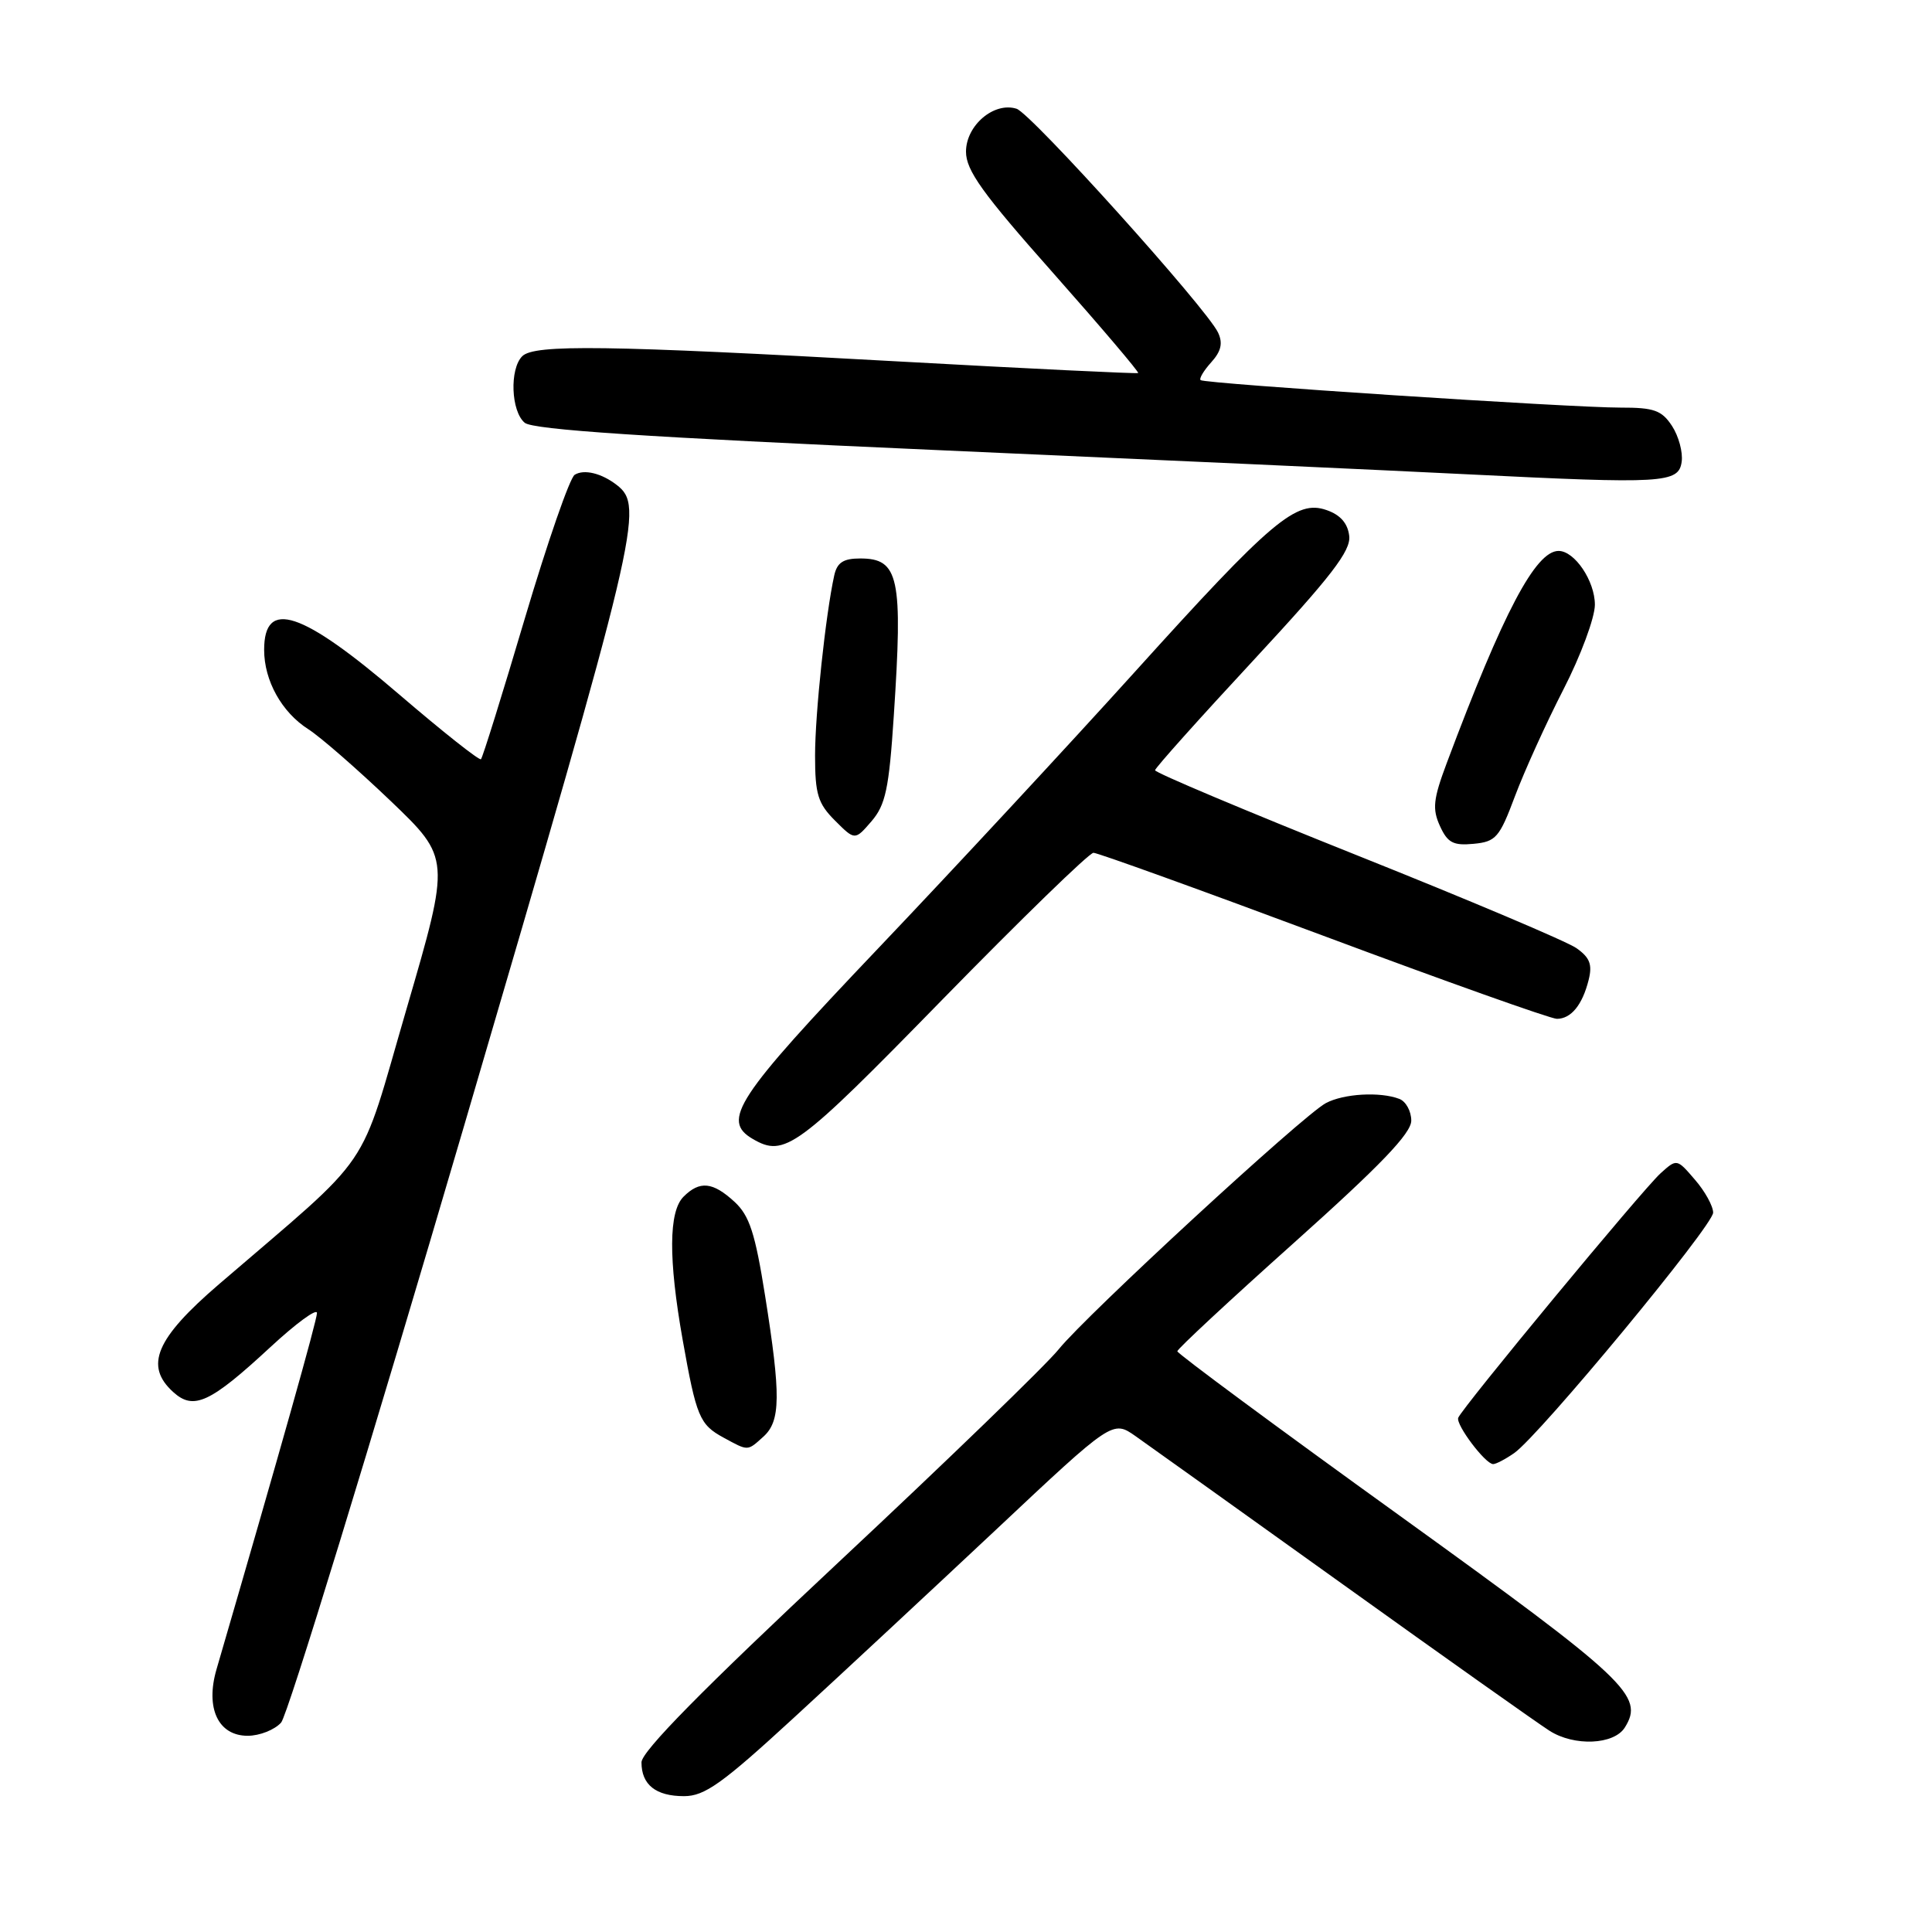 <?xml version="1.0" encoding="UTF-8" standalone="no"?>
<!DOCTYPE svg PUBLIC "-//W3C//DTD SVG 1.1//EN" "http://www.w3.org/Graphics/SVG/1.1/DTD/svg11.dtd" >
<svg xmlns="http://www.w3.org/2000/svg" xmlns:xlink="http://www.w3.org/1999/xlink" version="1.1" viewBox="0 0 256 256">
 <g >
 <path fill="currentColor"
d=" M 105.19 227.61 C 111.41 221.90 123.46 210.68 131.97 202.70 C 147.43 188.17 147.43 188.17 150.47 190.30 C 152.13 191.47 164.53 200.33 178.00 209.98 C 191.47 219.64 203.76 228.34 205.31 229.33 C 208.59 231.43 213.86 231.20 215.30 228.90 C 217.91 224.72 215.70 222.64 185.50 200.86 C 169.27 189.17 156.00 179.35 156.00 179.05 C 156.00 178.75 162.98 172.26 171.50 164.64 C 182.91 154.43 187.00 150.17 187.00 148.49 C 187.00 147.24 186.29 145.94 185.42 145.61 C 182.87 144.63 178.04 144.91 175.68 146.17 C 172.63 147.80 143.96 174.23 140.29 178.78 C 138.64 180.84 125.52 193.53 111.14 206.98 C 93.15 223.81 85.00 232.08 85.00 233.52 C 85.00 236.49 86.90 238.00 90.64 238.00 C 93.37 238.00 95.70 236.34 105.19 227.61 Z  M 37.25 228.25 C 38.11 227.29 49.02 191.70 61.50 149.16 C 84.68 70.15 85.40 67.10 81.72 64.26 C 79.71 62.70 77.39 62.14 76.15 62.91 C 75.50 63.31 72.54 71.86 69.55 81.92 C 66.57 91.98 63.95 100.39 63.73 100.60 C 63.52 100.81 58.66 96.96 52.92 92.04 C 39.97 80.93 35.00 79.28 35.00 86.11 C 35.00 90.19 37.33 94.38 40.86 96.63 C 42.47 97.66 47.36 101.93 51.74 106.11 C 59.69 113.72 59.69 113.72 53.89 133.61 C 47.38 155.92 49.89 152.22 29.00 170.18 C 20.63 177.37 19.11 180.98 22.96 184.46 C 25.66 186.91 27.84 185.90 35.84 178.49 C 39.23 175.35 42.00 173.32 42.00 173.98 C 42.00 174.94 37.06 192.46 28.69 221.19 C 27.19 226.34 28.91 230.00 32.82 230.00 C 34.40 230.00 36.39 229.21 37.25 228.25 Z  M 200.64 192.54 C 204.01 190.18 227.00 162.39 227.00 160.68 C 227.00 159.82 225.92 157.85 224.59 156.32 C 222.19 153.52 222.19 153.52 220.02 155.48 C 217.63 157.65 193.67 186.61 193.22 187.87 C 192.90 188.80 196.82 194.00 197.85 194.00 C 198.24 194.00 199.49 193.34 200.64 192.54 Z  M 101.17 190.35 C 103.44 188.29 103.48 184.91 101.38 171.70 C 100.06 163.39 99.31 161.08 97.33 159.25 C 94.45 156.60 92.72 156.42 90.57 158.57 C 88.60 160.54 88.56 166.82 90.45 177.50 C 92.27 187.74 92.69 188.76 95.87 190.49 C 99.20 192.30 99.01 192.30 101.17 190.35 Z  M 124.82 132.50 C 135.30 121.78 144.33 113.00 144.89 113.00 C 145.45 113.00 159.16 117.95 175.37 124.00 C 191.57 130.05 205.49 135.00 206.29 135.00 C 208.17 135.00 209.67 133.17 210.50 129.86 C 211.02 127.80 210.66 126.88 208.88 125.63 C 207.63 124.75 194.55 119.22 179.80 113.33 C 165.06 107.44 153.02 102.37 153.05 102.06 C 153.07 101.75 158.93 95.20 166.08 87.50 C 176.41 76.36 179.01 72.99 178.78 71.02 C 178.59 69.35 177.61 68.22 175.78 67.59 C 171.77 66.18 168.54 68.91 150.37 89.03 C 141.69 98.64 126.36 115.16 116.30 125.73 C 97.51 145.48 95.55 148.47 99.75 150.92 C 103.97 153.38 105.59 152.19 124.82 132.50 Z  M 200.74 105.50 C 201.98 102.20 204.86 95.84 207.16 91.36 C 209.46 86.89 211.33 81.83 211.33 80.13 C 211.33 76.98 208.65 73.00 206.52 73.00 C 203.47 73.00 199.18 81.14 191.69 101.14 C 189.91 105.89 189.77 107.20 190.80 109.45 C 191.81 111.67 192.56 112.07 195.26 111.81 C 198.22 111.53 198.69 110.98 200.74 105.50 Z  M 118.43 94.88 C 119.65 76.48 119.12 74.00 113.98 74.00 C 111.74 74.00 110.92 74.54 110.54 76.25 C 109.40 81.43 108.00 94.56 108.00 100.12 C 108.00 105.24 108.38 106.47 110.64 108.73 C 113.28 111.37 113.28 111.37 115.48 108.82 C 117.34 106.65 117.80 104.51 118.43 94.88 Z  M 222.83 61.19 C 223.01 59.92 222.43 57.79 221.55 56.44 C 220.19 54.37 219.17 54.00 214.73 54.01 C 208.13 54.02 159.64 50.84 159.09 50.37 C 158.86 50.17 159.50 49.11 160.49 48.01 C 161.81 46.55 162.06 45.47 161.40 44.07 C 159.91 40.88 136.64 15.03 134.70 14.41 C 131.72 13.46 128.00 16.61 128.00 20.10 C 128.00 22.58 130.18 25.62 139.56 36.19 C 145.91 43.36 150.97 49.32 150.81 49.43 C 150.64 49.54 136.32 48.85 119.00 47.89 C 80.37 45.74 70.79 45.61 69.20 47.20 C 67.50 48.90 67.71 54.51 69.53 56.02 C 70.63 56.94 85.61 57.93 123.78 59.62 C 152.77 60.90 184.60 62.35 194.50 62.85 C 220.46 64.14 222.43 64.03 222.83 61.19 Z "/>
</g>
</svg>